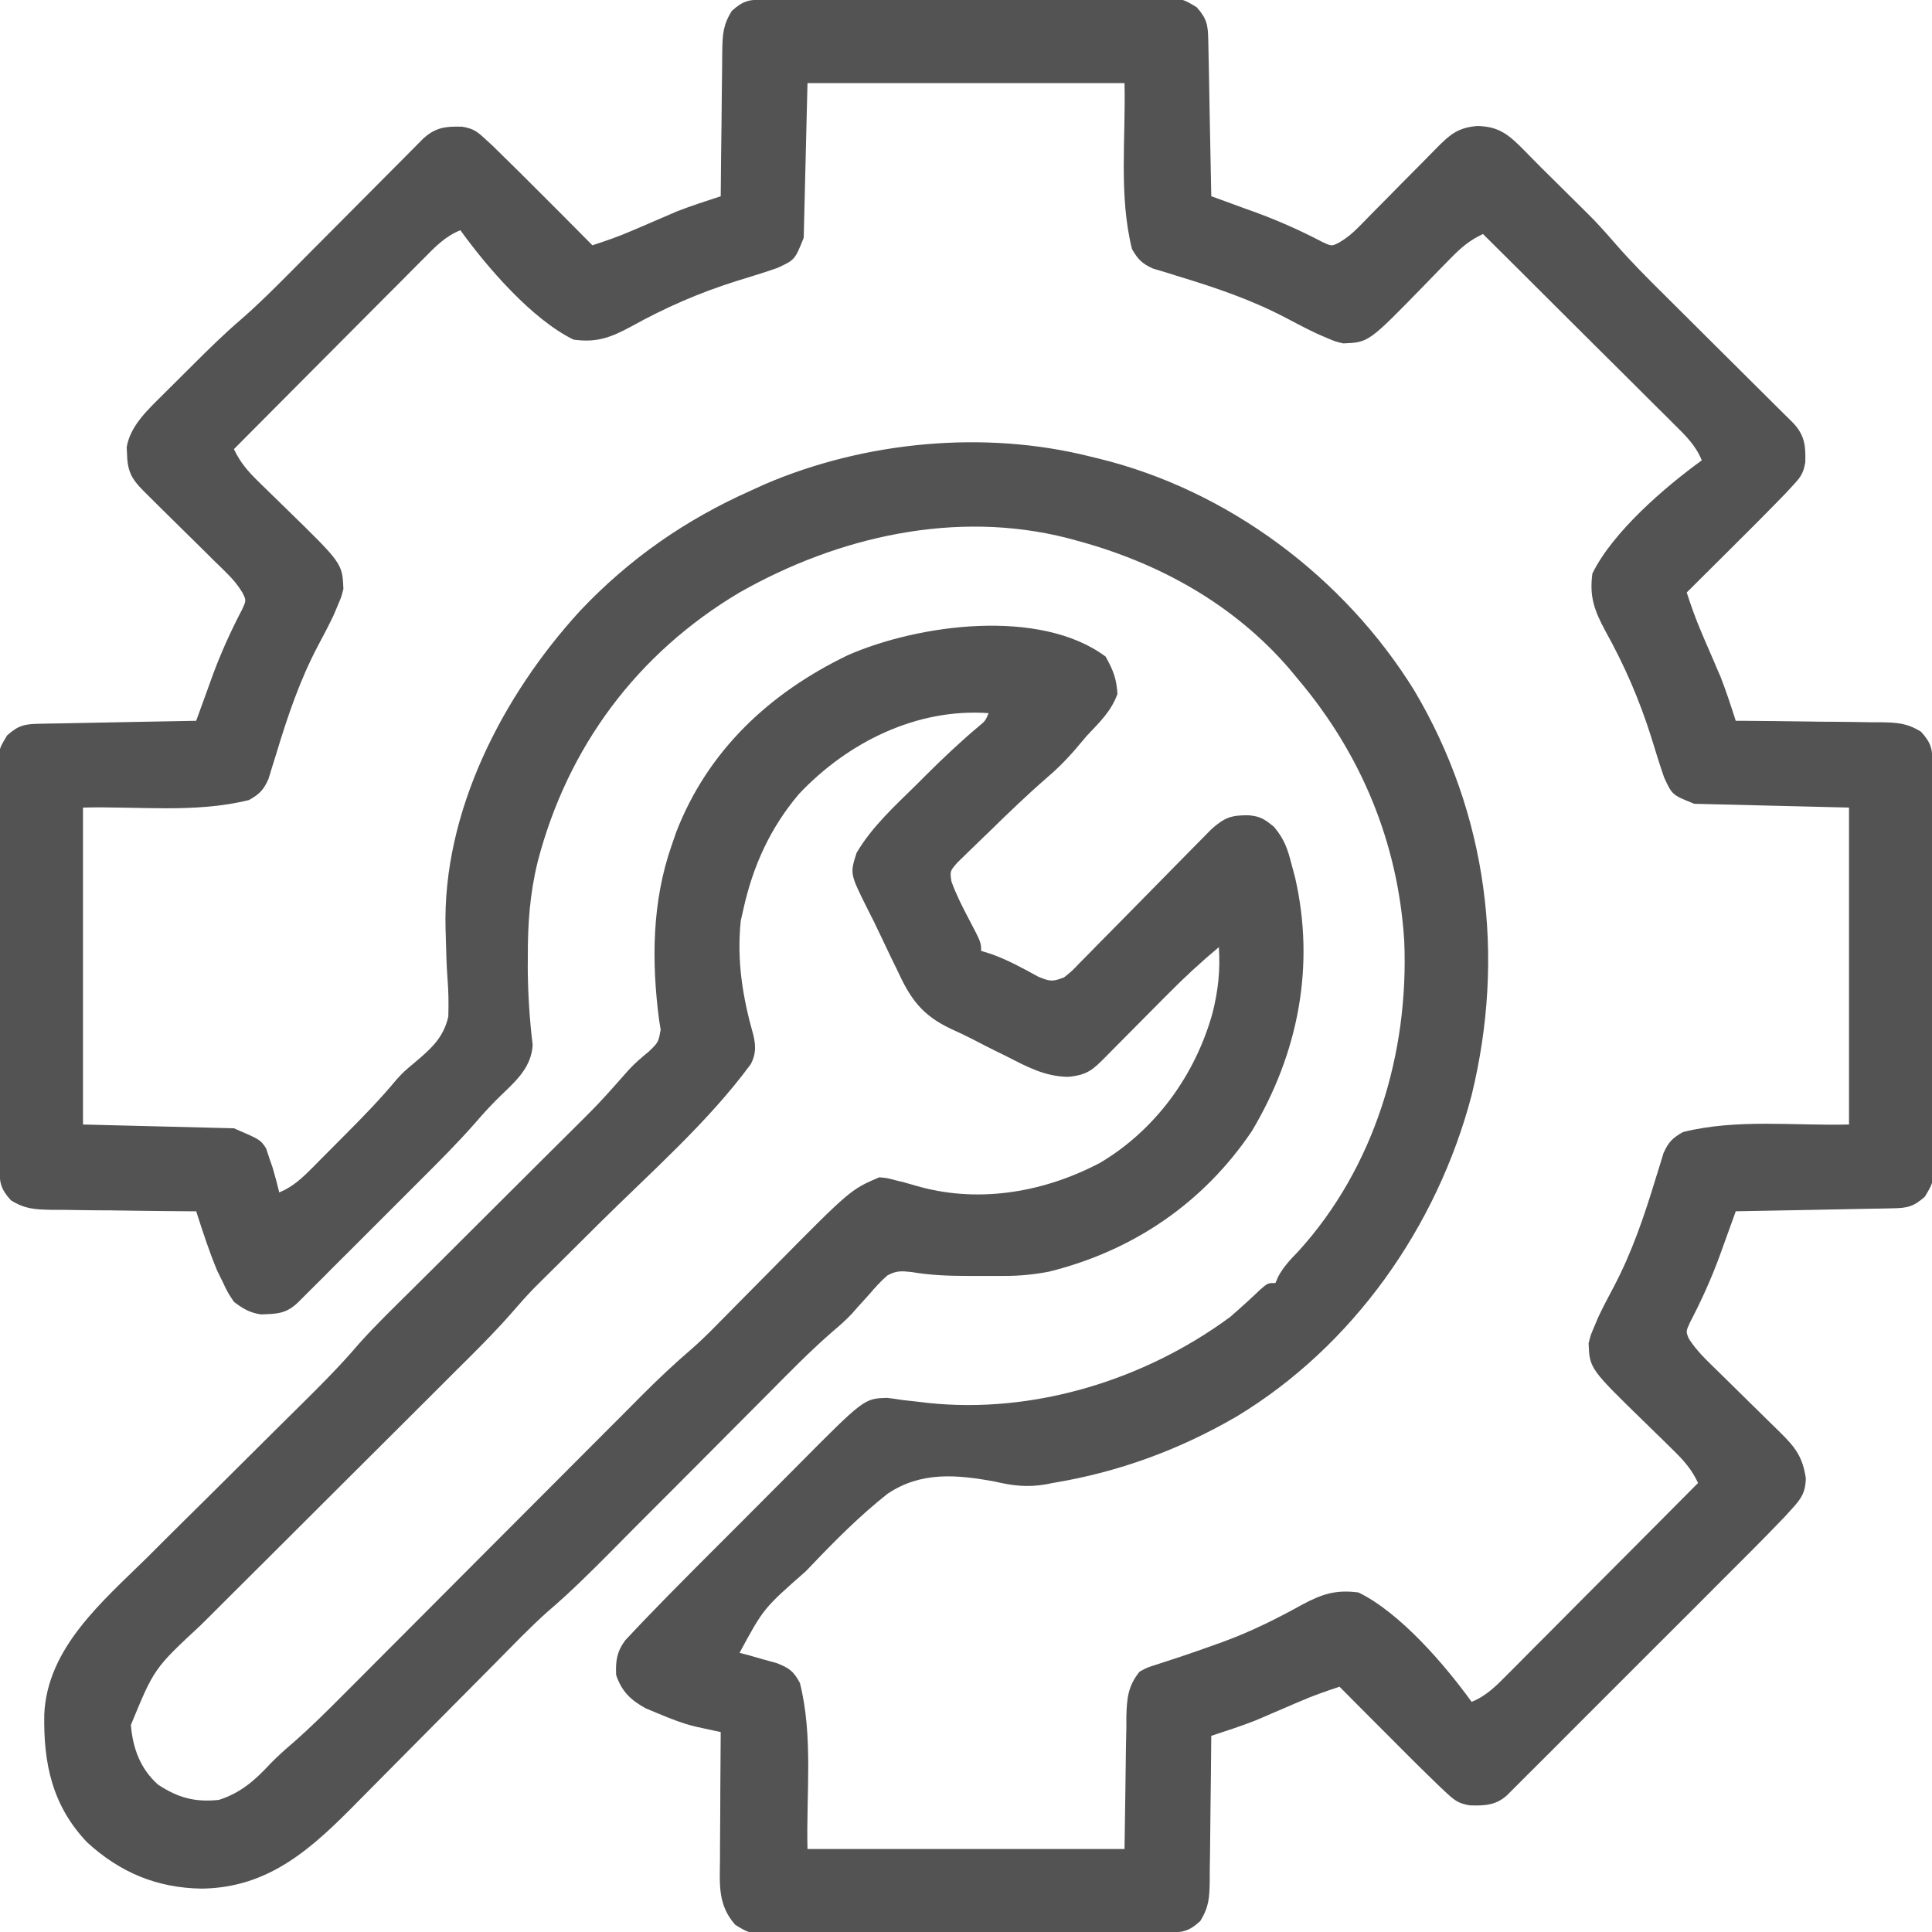 <svg width="24" height="24" viewBox="0 0 24 24" fill="none" xmlns="http://www.w3.org/2000/svg">
<g clip-path="url(#clip0_193_245)">
<path d="M9.497 -0.006C9.543 -0.007 9.588 -0.007 9.635 -0.008C9.685 -0.008 9.736 -0.008 9.787 -0.008C9.866 -0.008 9.866 -0.008 9.947 -0.009C10.122 -0.01 10.297 -0.01 10.472 -0.011C10.531 -0.011 10.591 -0.011 10.652 -0.011C10.935 -0.012 11.218 -0.013 11.501 -0.013C11.827 -0.014 12.154 -0.015 12.48 -0.017C12.763 -0.018 13.046 -0.019 13.329 -0.019C13.449 -0.019 13.569 -0.02 13.69 -0.021C13.858 -0.022 14.026 -0.022 14.194 -0.022C14.244 -0.022 14.294 -0.023 14.345 -0.023C14.683 -0.021 14.683 -0.021 14.866 0.09C14.99 0.23 15.006 0.307 15.009 0.49C15.011 0.533 15.011 0.577 15.012 0.621C15.014 0.691 15.014 0.691 15.015 0.762C15.016 0.81 15.017 0.858 15.018 0.907C15.021 1.06 15.024 1.213 15.026 1.366C15.028 1.469 15.03 1.573 15.032 1.676C15.037 1.93 15.042 2.184 15.047 2.438C15.085 2.452 15.085 2.452 15.123 2.465C15.239 2.507 15.355 2.549 15.47 2.592C15.53 2.613 15.53 2.613 15.59 2.635C15.88 2.741 16.153 2.863 16.427 3.006C16.543 3.06 16.543 3.06 16.639 3.011C16.732 2.955 16.799 2.9 16.875 2.823C16.901 2.797 16.927 2.771 16.953 2.744C16.981 2.716 17.008 2.688 17.036 2.659C17.065 2.63 17.094 2.601 17.123 2.571C17.215 2.479 17.305 2.387 17.396 2.294C17.488 2.202 17.579 2.109 17.671 2.017C17.727 1.959 17.784 1.902 17.841 1.844C18.013 1.67 18.108 1.586 18.352 1.565C18.627 1.571 18.746 1.678 18.935 1.868C18.957 1.89 18.979 1.913 19.001 1.936C19.094 2.032 19.189 2.125 19.284 2.219C19.43 2.363 19.576 2.508 19.722 2.653C19.768 2.699 19.768 2.699 19.814 2.746C19.902 2.839 19.985 2.933 20.068 3.029C20.26 3.25 20.466 3.456 20.674 3.662C20.743 3.731 20.813 3.8 20.882 3.869C21.029 4.015 21.175 4.161 21.322 4.307C21.494 4.477 21.665 4.647 21.836 4.818C21.904 4.886 21.972 4.954 22.041 5.022C22.082 5.063 22.123 5.104 22.166 5.146C22.202 5.182 22.238 5.218 22.276 5.255C22.419 5.408 22.432 5.538 22.426 5.742C22.403 5.878 22.37 5.925 22.277 6.025C22.247 6.057 22.218 6.089 22.187 6.123C21.959 6.358 21.728 6.59 21.495 6.821C21.442 6.873 21.39 6.926 21.337 6.978C21.209 7.106 21.081 7.233 20.953 7.36C21.007 7.526 21.064 7.688 21.133 7.848C21.157 7.905 21.157 7.905 21.181 7.962C21.215 8.038 21.248 8.115 21.281 8.192C21.297 8.229 21.313 8.267 21.329 8.306C21.351 8.355 21.351 8.355 21.373 8.406C21.443 8.586 21.503 8.77 21.562 8.954C21.589 8.954 21.615 8.954 21.643 8.954C21.919 8.956 22.195 8.959 22.471 8.963C22.574 8.965 22.677 8.966 22.78 8.966C22.928 8.967 23.076 8.969 23.224 8.972C23.27 8.972 23.316 8.972 23.363 8.972C23.568 8.976 23.687 8.981 23.864 9.09C23.994 9.233 24.006 9.31 24.007 9.498C24.007 9.566 24.007 9.566 24.008 9.636C24.008 9.711 24.008 9.711 24.008 9.788C24.009 9.867 24.009 9.867 24.009 9.947C24.01 10.122 24.011 10.297 24.011 10.472C24.011 10.532 24.012 10.591 24.012 10.653C24.012 10.936 24.013 11.219 24.014 11.501C24.014 11.828 24.015 12.154 24.017 12.481C24.019 12.764 24.019 13.046 24.02 13.329C24.02 13.45 24.02 13.57 24.021 13.69C24.022 13.858 24.022 14.027 24.022 14.195C24.023 14.245 24.023 14.295 24.024 14.346C24.021 14.684 24.021 14.684 23.911 14.866C23.77 14.991 23.693 15.007 23.51 15.01C23.467 15.011 23.424 15.012 23.379 15.013C23.309 15.014 23.309 15.014 23.238 15.015C23.166 15.017 23.166 15.017 23.093 15.018C22.94 15.021 22.788 15.024 22.635 15.027C22.531 15.029 22.428 15.031 22.324 15.033C22.07 15.038 21.816 15.043 21.562 15.047C21.553 15.072 21.544 15.098 21.535 15.123C21.493 15.239 21.451 15.355 21.409 15.471C21.395 15.51 21.38 15.55 21.366 15.591C21.26 15.881 21.137 16.153 20.994 16.427C20.942 16.541 20.942 16.541 20.98 16.631C21.076 16.781 21.202 16.899 21.329 17.023C21.357 17.051 21.385 17.078 21.414 17.106C21.502 17.194 21.591 17.281 21.68 17.368C21.797 17.482 21.913 17.597 22.03 17.712C22.07 17.751 22.07 17.751 22.111 17.791C22.304 17.981 22.393 18.098 22.433 18.364C22.428 18.537 22.379 18.614 22.262 18.741C22.232 18.773 22.203 18.806 22.172 18.84C22.026 18.993 21.878 19.144 21.728 19.294C21.678 19.344 21.678 19.344 21.627 19.395C21.519 19.504 21.41 19.613 21.301 19.721C21.225 19.797 21.149 19.874 21.073 19.95C20.914 20.108 20.755 20.267 20.596 20.426C20.393 20.629 20.189 20.833 19.985 21.037C19.829 21.194 19.672 21.35 19.515 21.507C19.44 21.582 19.365 21.657 19.29 21.733C19.185 21.837 19.081 21.942 18.976 22.046C18.945 22.078 18.913 22.109 18.881 22.141C18.853 22.169 18.825 22.198 18.795 22.227C18.77 22.252 18.746 22.276 18.72 22.302C18.581 22.428 18.44 22.432 18.259 22.427C18.122 22.404 18.076 22.37 17.975 22.278C17.943 22.248 17.911 22.218 17.878 22.187C17.642 21.959 17.41 21.728 17.18 21.495C17.127 21.443 17.075 21.39 17.022 21.337C16.895 21.21 16.768 21.082 16.64 20.953C16.474 21.008 16.312 21.064 16.152 21.134C16.114 21.149 16.077 21.166 16.039 21.182C15.962 21.215 15.885 21.248 15.809 21.281C15.771 21.297 15.733 21.313 15.695 21.33C15.662 21.344 15.628 21.359 15.594 21.373C15.414 21.444 15.23 21.503 15.047 21.563C15.047 21.589 15.046 21.616 15.046 21.643C15.044 21.919 15.041 22.195 15.037 22.471C15.036 22.574 15.035 22.677 15.034 22.78C15.033 22.928 15.031 23.076 15.028 23.225C15.028 23.27 15.028 23.317 15.028 23.364C15.024 23.569 15.02 23.687 14.91 23.864C14.768 23.994 14.691 24.006 14.502 24.007C14.457 24.008 14.412 24.008 14.364 24.008C14.289 24.009 14.289 24.009 14.213 24.009C14.134 24.009 14.134 24.009 14.053 24.01C13.878 24.011 13.703 24.011 13.528 24.012C13.469 24.012 13.409 24.012 13.348 24.012C13.065 24.013 12.782 24.014 12.499 24.014C12.172 24.015 11.846 24.016 11.52 24.018C11.237 24.019 10.954 24.02 10.671 24.02C10.551 24.02 10.43 24.021 10.31 24.022C10.142 24.023 9.974 24.023 9.805 24.022C9.756 24.023 9.706 24.024 9.654 24.024C9.316 24.022 9.316 24.022 9.135 23.912C8.917 23.668 8.94 23.415 8.944 23.105C8.944 23.059 8.944 23.014 8.944 22.967C8.945 22.822 8.946 22.677 8.947 22.533C8.948 22.434 8.948 22.336 8.948 22.238C8.95 21.997 8.951 21.757 8.953 21.516C8.925 21.51 8.896 21.504 8.867 21.498C8.811 21.485 8.811 21.485 8.753 21.473C8.716 21.465 8.679 21.457 8.641 21.449C8.482 21.41 8.339 21.354 8.188 21.291C8.133 21.268 8.079 21.245 8.022 21.222C7.836 21.12 7.723 21.012 7.654 20.808C7.646 20.635 7.661 20.521 7.765 20.379C7.799 20.343 7.833 20.306 7.868 20.269C7.907 20.228 7.945 20.187 7.985 20.145C8.197 19.925 8.41 19.707 8.626 19.491C8.675 19.442 8.724 19.393 8.772 19.345C8.874 19.243 8.975 19.142 9.077 19.04C9.206 18.911 9.334 18.782 9.463 18.653C9.563 18.552 9.663 18.451 9.764 18.351C9.811 18.303 9.859 18.256 9.906 18.208C10.735 17.373 10.735 17.373 11.02 17.365C11.082 17.372 11.144 17.38 11.206 17.391C11.275 17.399 11.345 17.406 11.414 17.414C11.449 17.418 11.484 17.422 11.52 17.427C12.84 17.569 14.219 17.143 15.281 16.36C15.409 16.249 15.534 16.136 15.656 16.019C15.75 15.938 15.75 15.938 15.844 15.938C15.855 15.911 15.867 15.884 15.879 15.857C15.947 15.733 16.029 15.647 16.128 15.545C17.075 14.504 17.503 13.081 17.444 11.689C17.368 10.471 16.91 9.367 16.125 8.438C16.088 8.393 16.051 8.348 16.012 8.302C15.32 7.501 14.389 6.988 13.374 6.715C13.319 6.7 13.319 6.7 13.263 6.685C11.877 6.33 10.41 6.665 9.187 7.36C7.917 8.114 7.051 9.278 6.68 10.702C6.582 11.099 6.555 11.479 6.557 11.886C6.557 11.931 6.556 11.976 6.556 12.023C6.558 12.345 6.578 12.66 6.617 12.98C6.603 13.244 6.427 13.413 6.243 13.588C6.124 13.702 6.014 13.82 5.907 13.945C5.691 14.192 5.46 14.422 5.229 14.653C5.182 14.7 5.135 14.746 5.089 14.793C4.992 14.89 4.895 14.987 4.798 15.084C4.673 15.208 4.549 15.332 4.425 15.457C4.329 15.553 4.233 15.648 4.137 15.744C4.091 15.79 4.046 15.836 4 15.882C3.936 15.946 3.872 16.009 3.808 16.073C3.772 16.109 3.736 16.145 3.698 16.183C3.551 16.321 3.442 16.321 3.242 16.328C3.101 16.307 3.02 16.258 2.906 16.172C2.828 16.055 2.828 16.055 2.763 15.917C2.741 15.873 2.719 15.829 2.697 15.783C2.597 15.542 2.517 15.295 2.437 15.047C2.411 15.047 2.384 15.047 2.357 15.047C2.081 15.045 1.805 15.042 1.529 15.038C1.426 15.036 1.323 15.035 1.22 15.035C1.072 15.034 0.924 15.031 0.776 15.029C0.73 15.029 0.684 15.029 0.636 15.029C0.432 15.024 0.313 15.02 0.136 14.911C0.006 14.768 -0.006 14.691 -0.007 14.503C-0.007 14.435 -0.007 14.435 -0.008 14.365C-0.008 14.29 -0.008 14.29 -0.008 14.213C-0.009 14.16 -0.009 14.108 -0.009 14.053C-0.01 13.879 -0.011 13.704 -0.011 13.529C-0.011 13.469 -0.012 13.41 -0.012 13.348C-0.013 13.065 -0.013 12.782 -0.014 12.499C-0.014 12.173 -0.015 11.847 -0.017 11.52C-0.019 11.237 -0.02 10.954 -0.02 10.671C-0.02 10.551 -0.02 10.431 -0.021 10.311C-0.022 10.142 -0.022 9.974 -0.022 9.806C-0.023 9.756 -0.023 9.706 -0.024 9.655C-0.022 9.317 -0.022 9.317 0.089 9.135C0.229 9.01 0.307 8.994 0.49 8.991C0.533 8.99 0.576 8.989 0.621 8.988C0.691 8.987 0.691 8.987 0.762 8.986C0.81 8.985 0.857 8.984 0.907 8.983C1.059 8.98 1.212 8.977 1.365 8.974C1.469 8.972 1.572 8.97 1.676 8.968C1.929 8.963 2.183 8.958 2.437 8.954C2.451 8.916 2.451 8.916 2.465 8.877C2.507 8.761 2.549 8.646 2.591 8.53C2.605 8.49 2.62 8.451 2.634 8.41C2.74 8.12 2.863 7.848 3.006 7.574C3.06 7.458 3.06 7.458 3.011 7.361C2.955 7.269 2.899 7.201 2.823 7.126C2.797 7.1 2.77 7.074 2.744 7.047C2.715 7.02 2.687 6.992 2.658 6.964C2.63 6.935 2.601 6.907 2.571 6.877C2.479 6.786 2.386 6.695 2.294 6.604C2.201 6.513 2.109 6.421 2.016 6.33C1.959 6.273 1.901 6.216 1.844 6.159C1.671 5.989 1.587 5.903 1.579 5.661C1.577 5.626 1.576 5.59 1.574 5.554C1.619 5.291 1.829 5.097 2.012 4.915C2.034 4.893 2.055 4.872 2.078 4.849C2.123 4.804 2.169 4.758 2.215 4.713C2.284 4.645 2.353 4.576 2.422 4.507C2.605 4.325 2.788 4.145 2.984 3.977C3.208 3.783 3.415 3.575 3.624 3.365C3.694 3.294 3.765 3.223 3.835 3.152C3.985 3.002 4.134 2.852 4.283 2.702C4.457 2.526 4.631 2.351 4.806 2.176C4.875 2.107 4.945 2.037 5.014 1.967C5.077 1.904 5.077 1.904 5.141 1.839C5.178 1.802 5.215 1.765 5.253 1.726C5.407 1.582 5.536 1.568 5.741 1.574C5.877 1.597 5.924 1.63 6.024 1.723C6.057 1.753 6.089 1.783 6.122 1.813C6.357 2.042 6.589 2.273 6.82 2.505C6.873 2.558 6.925 2.611 6.978 2.663C7.105 2.791 7.232 2.919 7.359 3.047C7.525 2.993 7.688 2.937 7.848 2.867C7.885 2.851 7.923 2.835 7.961 2.819C8.038 2.786 8.115 2.753 8.191 2.72C8.248 2.696 8.248 2.696 8.305 2.671C8.338 2.657 8.372 2.642 8.406 2.627C8.586 2.557 8.769 2.498 8.953 2.438C8.953 2.411 8.953 2.385 8.954 2.358C8.956 2.082 8.959 1.806 8.963 1.53C8.964 1.427 8.965 1.324 8.966 1.221C8.967 1.072 8.969 0.924 8.971 0.776C8.971 0.73 8.971 0.684 8.972 0.637C8.976 0.432 8.98 0.314 9.09 0.136C9.232 0.007 9.309 -0.006 9.497 -0.006ZM10.031 1.032C10.016 1.666 10 2.3 9.984 2.954C9.874 3.228 9.874 3.228 9.656 3.329C9.487 3.388 9.315 3.44 9.143 3.493C8.684 3.638 8.264 3.821 7.843 4.055C7.588 4.192 7.416 4.259 7.125 4.219C6.609 3.968 6.05 3.319 5.719 2.86C5.532 2.935 5.407 3.065 5.269 3.205C5.23 3.244 5.23 3.244 5.191 3.283C5.107 3.367 5.023 3.452 4.939 3.537C4.88 3.596 4.821 3.654 4.763 3.713C4.609 3.867 4.455 4.022 4.301 4.177C4.145 4.335 3.987 4.492 3.83 4.65C3.522 4.959 3.214 5.269 2.906 5.579C2.986 5.749 3.081 5.856 3.216 5.988C3.281 6.052 3.281 6.052 3.347 6.116C3.415 6.183 3.483 6.249 3.551 6.315C4.252 6.998 4.252 6.998 4.266 7.313C4.242 7.412 4.242 7.412 4.198 7.515C4.181 7.557 4.163 7.598 4.145 7.641C4.084 7.769 4.019 7.893 3.952 8.018C3.722 8.453 3.571 8.903 3.429 9.373C3.412 9.426 3.396 9.479 3.379 9.533C3.364 9.581 3.35 9.628 3.335 9.677C3.273 9.815 3.224 9.864 3.094 9.938C2.426 10.105 1.719 10.014 1.031 10.032C1.031 11.331 1.031 12.63 1.031 13.969C1.959 13.992 1.959 13.992 2.906 14.016C3.234 14.157 3.234 14.157 3.306 14.266C3.319 14.306 3.332 14.347 3.346 14.388C3.36 14.428 3.373 14.468 3.388 14.509C3.417 14.61 3.445 14.711 3.469 14.813C3.644 14.74 3.755 14.632 3.889 14.498C3.921 14.465 3.921 14.465 3.955 14.431C4.001 14.385 4.047 14.339 4.093 14.292C4.162 14.222 4.232 14.152 4.301 14.083C4.518 13.865 4.731 13.646 4.927 13.409C5.016 13.313 5.016 13.313 5.149 13.201C5.349 13.033 5.51 12.893 5.569 12.628C5.574 12.468 5.572 12.315 5.559 12.156C5.546 11.985 5.543 11.813 5.538 11.642C5.537 11.608 5.536 11.574 5.535 11.539C5.495 10.085 6.245 8.637 7.206 7.588C7.82 6.939 8.514 6.457 9.328 6.094C9.384 6.069 9.439 6.043 9.497 6.017C10.741 5.482 12.231 5.34 13.547 5.672C13.578 5.68 13.61 5.687 13.642 5.695C15.255 6.087 16.7 7.172 17.569 8.578C18.479 10.111 18.704 11.88 18.28 13.609C17.852 15.237 16.811 16.72 15.364 17.595C14.651 18.01 13.894 18.288 13.078 18.422C13.049 18.428 13.019 18.434 12.988 18.44C12.76 18.478 12.582 18.457 12.356 18.404C11.884 18.318 11.443 18.277 11.027 18.555C10.685 18.825 10.379 19.132 10.078 19.448C10.056 19.471 10.034 19.494 10.011 19.518C9.486 19.979 9.486 19.979 9.187 20.532C9.23 20.543 9.272 20.554 9.316 20.566C9.371 20.582 9.426 20.598 9.483 20.614C9.566 20.637 9.566 20.637 9.65 20.66C9.807 20.723 9.858 20.76 9.937 20.907C10.104 21.574 10.014 22.281 10.031 22.969C11.331 22.969 12.63 22.969 13.969 22.969C13.979 22.332 13.979 22.332 13.987 21.694C13.988 21.614 13.99 21.534 13.992 21.454C13.992 21.413 13.992 21.371 13.992 21.329C13.998 21.104 14.009 20.948 14.156 20.766C14.251 20.714 14.251 20.714 14.367 20.678C14.436 20.655 14.436 20.655 14.507 20.632C14.561 20.614 14.616 20.597 14.672 20.578C14.812 20.531 14.951 20.482 15.091 20.432C15.128 20.419 15.166 20.405 15.205 20.391C15.544 20.266 15.863 20.107 16.179 19.932C16.426 19.8 16.594 19.746 16.875 19.782C17.391 20.032 17.95 20.682 18.281 21.141C18.468 21.066 18.592 20.936 18.731 20.796C18.757 20.77 18.782 20.744 18.809 20.718C18.893 20.634 18.977 20.549 19.061 20.464C19.12 20.405 19.178 20.346 19.237 20.288C19.391 20.133 19.545 19.979 19.698 19.824C19.855 19.666 20.012 19.509 20.17 19.351C20.478 19.042 20.786 18.732 21.094 18.422C21.014 18.252 20.919 18.145 20.784 18.013C20.741 17.97 20.698 17.928 20.653 17.884C20.585 17.818 20.517 17.752 20.449 17.685C19.747 17.002 19.747 17.002 19.734 16.688C19.758 16.589 19.758 16.589 19.802 16.486C19.819 16.444 19.837 16.403 19.855 16.36C19.916 16.232 19.981 16.108 20.048 15.983C20.277 15.548 20.428 15.098 20.571 14.628C20.588 14.575 20.604 14.522 20.621 14.468C20.643 14.396 20.643 14.396 20.665 14.324C20.727 14.186 20.776 14.137 20.906 14.063C21.574 13.896 22.281 13.986 22.969 13.969C22.969 12.67 22.969 11.37 22.969 10.032C22.017 10.008 22.017 10.008 21.047 9.985C20.772 9.875 20.772 9.875 20.672 9.657C20.613 9.487 20.561 9.316 20.508 9.144C20.362 8.685 20.179 8.264 19.945 7.843C19.808 7.588 19.742 7.416 19.781 7.125C20.032 6.61 20.681 6.051 21.14 5.719C21.066 5.533 20.936 5.408 20.795 5.269C20.77 5.244 20.744 5.218 20.718 5.192C20.633 5.107 20.548 5.023 20.463 4.939C20.405 4.881 20.346 4.822 20.287 4.763C20.133 4.609 19.978 4.456 19.823 4.302C19.666 4.145 19.508 3.988 19.35 3.831C19.041 3.522 18.732 3.214 18.422 2.907C18.251 2.987 18.144 3.081 18.012 3.217C17.97 3.26 17.927 3.303 17.884 3.347C17.817 3.415 17.751 3.483 17.685 3.552C17.002 4.253 17.002 4.253 16.687 4.266C16.588 4.243 16.588 4.243 16.485 4.199C16.444 4.181 16.402 4.163 16.36 4.145C16.232 4.085 16.107 4.019 15.982 3.953C15.547 3.723 15.098 3.572 14.627 3.429C14.548 3.404 14.548 3.404 14.467 3.379C14.42 3.365 14.372 3.35 14.323 3.336C14.186 3.274 14.137 3.224 14.062 3.094C13.896 2.426 13.986 1.72 13.969 1.032C12.669 1.032 11.37 1.032 10.031 1.032Z" fill="#535353"/>
<path d="M13.734 8.156C13.825 8.317 13.873 8.437 13.881 8.622C13.802 8.838 13.656 8.976 13.5 9.141C13.446 9.204 13.392 9.267 13.339 9.331C13.234 9.45 13.127 9.558 13.006 9.66C12.755 9.878 12.516 10.109 12.278 10.342C12.255 10.364 12.232 10.385 12.209 10.408C12.142 10.472 12.076 10.537 12.01 10.601C11.971 10.639 11.932 10.677 11.892 10.716C11.8 10.822 11.8 10.822 11.819 10.949C11.875 11.106 11.949 11.252 12.026 11.399C12.188 11.707 12.188 11.707 12.188 11.812C12.228 11.825 12.268 11.837 12.31 11.85C12.519 11.924 12.706 12.028 12.9 12.134C13.046 12.194 13.076 12.196 13.219 12.141C13.317 12.062 13.317 12.062 13.414 11.96C13.47 11.903 13.47 11.903 13.528 11.845C13.569 11.803 13.609 11.762 13.651 11.719C13.693 11.677 13.735 11.634 13.778 11.591C13.889 11.478 14.001 11.365 14.112 11.252C14.268 11.093 14.425 10.934 14.581 10.775C14.665 10.691 14.748 10.606 14.831 10.521C14.869 10.483 14.907 10.445 14.946 10.405C14.996 10.354 14.996 10.354 15.046 10.303C15.208 10.158 15.293 10.124 15.513 10.128C15.658 10.14 15.709 10.177 15.826 10.271C15.953 10.424 15.994 10.54 16.043 10.732C16.058 10.787 16.072 10.842 16.088 10.9C16.341 12.003 16.126 13.088 15.551 14.051C14.95 14.943 14.076 15.538 13.031 15.797C12.846 15.832 12.671 15.85 12.483 15.85C12.433 15.85 12.383 15.85 12.332 15.85C12.28 15.85 12.229 15.85 12.176 15.85C12.1 15.85 12.1 15.85 12.022 15.85C11.784 15.85 11.561 15.842 11.326 15.802C11.199 15.788 11.134 15.783 11.022 15.845C10.939 15.918 10.87 15.994 10.799 16.078C10.751 16.132 10.702 16.186 10.653 16.239C10.63 16.266 10.606 16.292 10.582 16.32C10.507 16.399 10.43 16.468 10.346 16.538C10.061 16.785 9.798 17.056 9.533 17.323C9.433 17.423 9.334 17.523 9.234 17.623C9.023 17.834 8.812 18.046 8.602 18.258C8.357 18.503 8.112 18.749 7.867 18.994C7.77 19.092 7.673 19.19 7.576 19.288C7.324 19.541 7.074 19.79 6.802 20.021C6.577 20.222 6.369 20.441 6.157 20.655C6.066 20.747 5.975 20.839 5.884 20.93C5.624 21.191 5.365 21.452 5.107 21.713C4.948 21.874 4.789 22.034 4.63 22.194C4.57 22.255 4.51 22.316 4.45 22.376C3.886 22.949 3.354 23.45 2.508 23.461C1.952 23.454 1.492 23.262 1.081 22.885C0.647 22.428 0.539 21.905 0.55 21.297C0.586 20.468 1.276 19.892 1.827 19.349C1.895 19.281 1.963 19.213 2.031 19.145C2.209 18.968 2.387 18.791 2.566 18.615C2.852 18.332 3.137 18.048 3.422 17.764C3.521 17.666 3.62 17.568 3.719 17.47C3.974 17.218 4.225 16.968 4.457 16.695C4.669 16.457 4.901 16.235 5.127 16.01C5.225 15.912 5.324 15.815 5.422 15.717C5.665 15.474 5.909 15.231 6.153 14.988C6.359 14.783 6.566 14.577 6.772 14.371C6.868 14.275 6.964 14.18 7.061 14.084C7.448 13.7 7.448 13.7 7.809 13.292C7.887 13.206 7.973 13.134 8.062 13.061C8.179 12.947 8.179 12.947 8.207 12.791C8.201 12.755 8.195 12.719 8.189 12.681C8.092 11.951 8.098 11.199 8.344 10.5C8.363 10.444 8.382 10.389 8.402 10.332C8.797 9.317 9.565 8.605 10.532 8.139C11.397 7.759 12.912 7.546 13.734 8.156ZM9.926 9.862C9.568 10.284 9.353 10.758 9.234 11.297C9.218 11.367 9.218 11.367 9.202 11.438C9.151 11.932 9.224 12.383 9.359 12.86C9.39 12.993 9.391 13.094 9.328 13.217C8.792 13.946 8.072 14.573 7.433 15.208C7.267 15.373 7.101 15.538 6.935 15.703C6.897 15.74 6.86 15.777 6.822 15.815C6.786 15.85 6.751 15.885 6.715 15.921C6.684 15.952 6.653 15.982 6.622 16.014C6.533 16.107 6.448 16.202 6.364 16.3C6.181 16.51 5.987 16.706 5.79 16.902C5.732 16.96 5.732 16.96 5.673 17.018C5.591 17.101 5.508 17.184 5.425 17.266C5.294 17.397 5.162 17.528 5.031 17.659C4.729 17.96 4.427 18.262 4.124 18.563C3.847 18.839 3.57 19.116 3.293 19.392C3.142 19.543 2.991 19.694 2.839 19.844C2.76 19.923 2.68 20.003 2.601 20.082C2.565 20.117 2.53 20.153 2.493 20.189C1.915 20.726 1.915 20.726 1.626 21.428C1.649 21.716 1.743 21.973 1.963 22.169C2.211 22.333 2.422 22.39 2.719 22.359C2.99 22.273 3.173 22.111 3.363 21.904C3.451 21.815 3.54 21.735 3.635 21.654C3.863 21.455 4.076 21.242 4.289 21.028C4.355 20.962 4.421 20.896 4.487 20.83C4.557 20.76 4.627 20.69 4.697 20.619C4.843 20.472 4.99 20.325 5.137 20.178C5.448 19.866 5.759 19.554 6.07 19.242C6.406 18.905 6.742 18.568 7.079 18.231C7.224 18.085 7.37 17.94 7.515 17.794C7.584 17.725 7.653 17.656 7.722 17.587C7.805 17.503 7.888 17.419 7.972 17.335C8.173 17.134 8.377 16.941 8.593 16.756C8.683 16.677 8.769 16.595 8.853 16.51C8.899 16.464 8.899 16.464 8.945 16.417C8.977 16.385 9.008 16.353 9.041 16.32C9.11 16.25 9.179 16.18 9.248 16.11C9.356 16.002 9.463 15.894 9.57 15.785C10.563 14.779 10.563 14.779 10.922 14.625C11.018 14.633 11.018 14.633 11.118 14.66C11.156 14.669 11.193 14.679 11.232 14.688C11.3 14.707 11.369 14.726 11.437 14.746C12.191 14.948 12.988 14.803 13.667 14.444C14.358 14.033 14.848 13.353 15.062 12.586C15.133 12.305 15.16 12.053 15.141 11.766C14.919 11.951 14.71 12.144 14.507 12.35C14.479 12.377 14.452 12.405 14.424 12.433C14.338 12.52 14.251 12.607 14.165 12.694C14.051 12.81 13.936 12.925 13.821 13.041C13.782 13.081 13.782 13.081 13.742 13.121C13.575 13.29 13.509 13.354 13.27 13.377C12.979 13.374 12.752 13.249 12.498 13.119C12.43 13.086 12.43 13.086 12.361 13.052C12.27 13.007 12.179 12.96 12.089 12.913C11.999 12.867 11.907 12.823 11.815 12.782C11.449 12.609 11.308 12.406 11.142 12.044C11.118 11.996 11.095 11.948 11.071 11.899C11.025 11.804 10.98 11.709 10.935 11.613C10.884 11.504 10.831 11.396 10.775 11.288C10.558 10.853 10.558 10.853 10.641 10.594C10.832 10.269 11.118 10.01 11.385 9.747C11.425 9.707 11.465 9.667 11.507 9.625C11.719 9.414 11.935 9.21 12.164 9.018C12.24 8.955 12.24 8.955 12.281 8.859C11.385 8.795 10.531 9.222 9.926 9.862Z" fill="#535353"/>
</g>
<defs>
<clipPath id="clip0_193_245">
<rect width="24" height="24" fill="white"/>
</clipPath>
</defs>
</svg>
